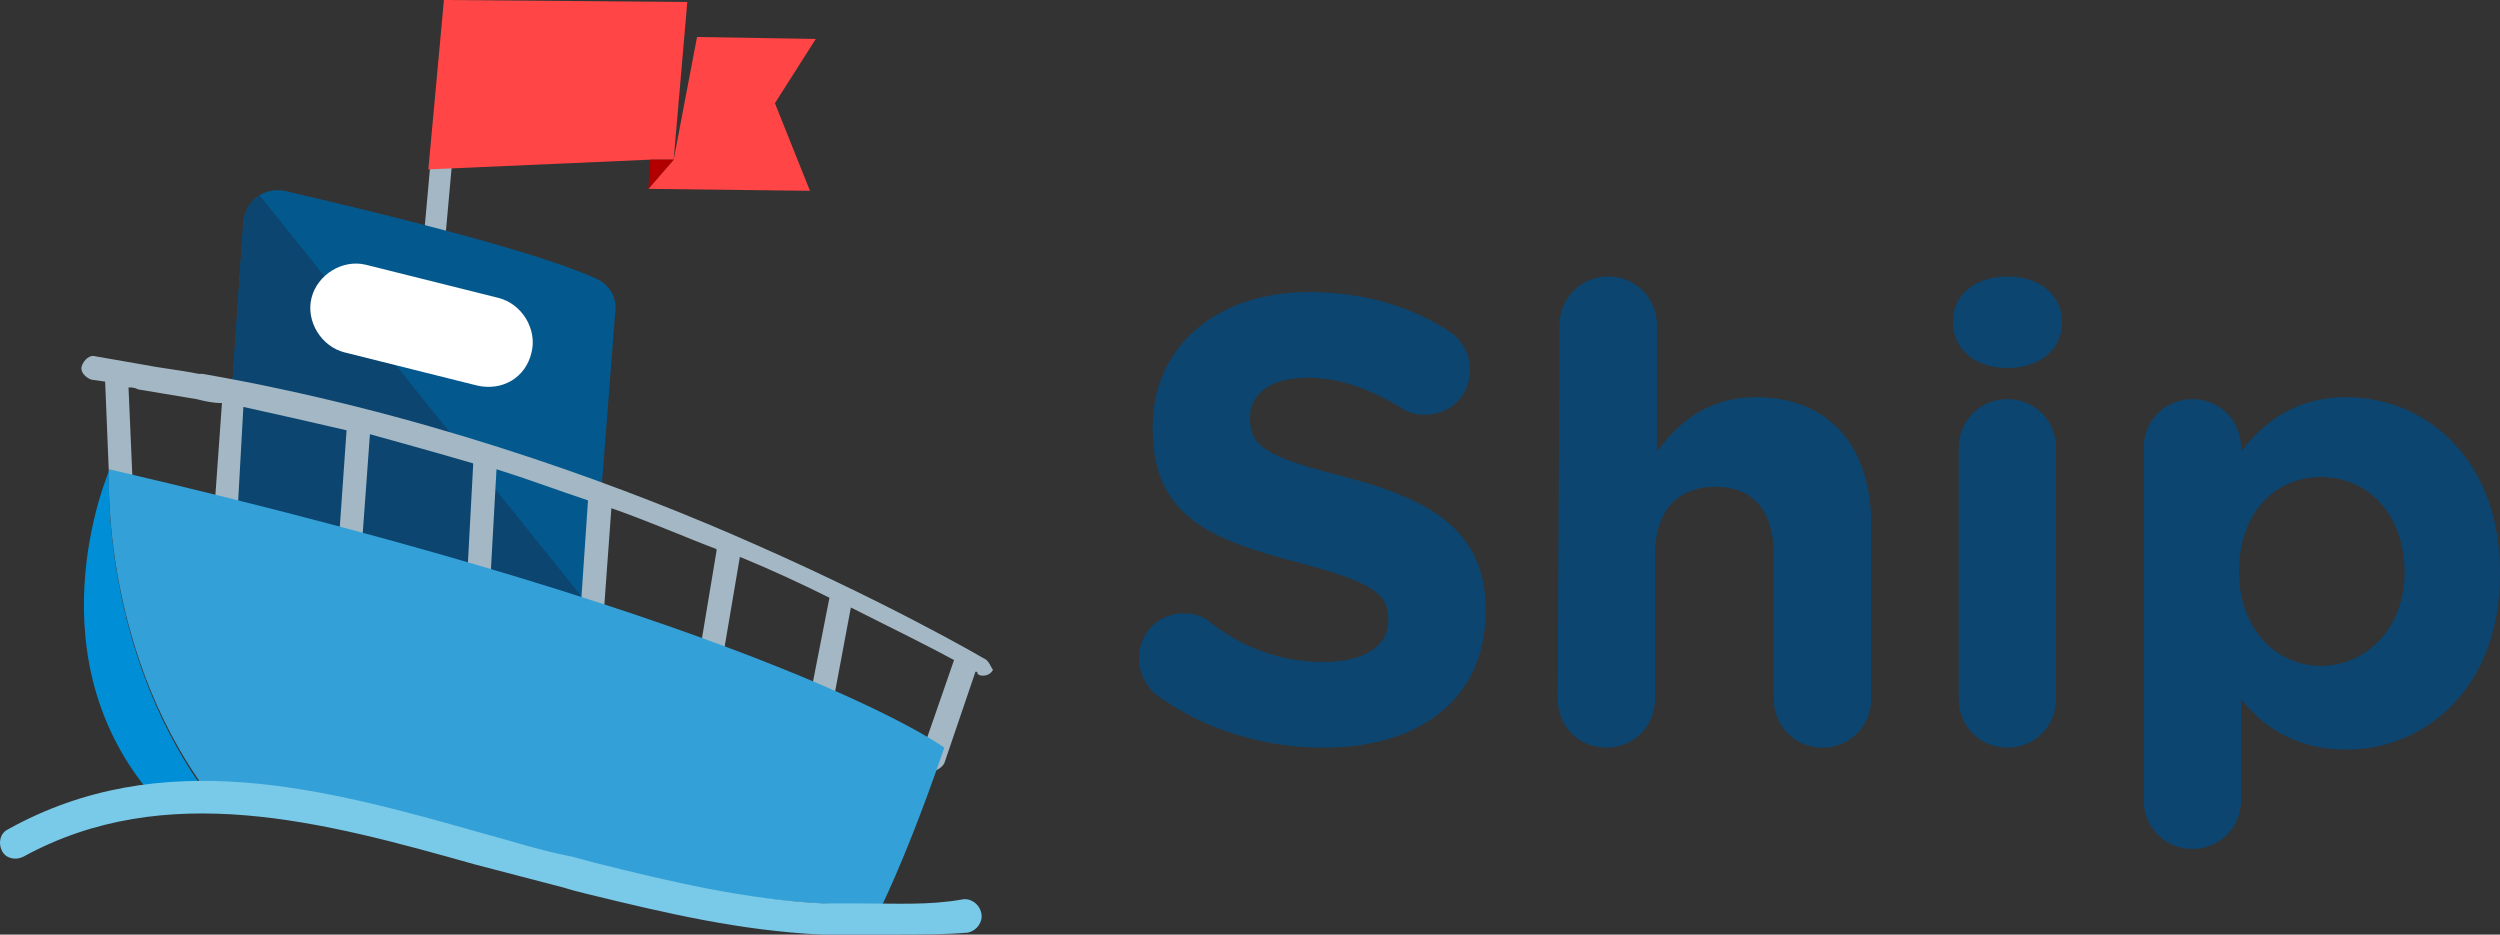 <svg id="Layer_1" xmlns="http://www.w3.org/2000/svg" xmlns:xlink="http://www.w3.org/1999/xlink" viewBox="1039.8 252 128.4 48"><rect x="1039.8" y="252" width="128.4" height="48" fill="#333333" stroke="none"/><style>.st0{fill:#A3B8C4;} .st1{fill:#FF4545;} .st2{fill:#B20000;} .st3{fill:#03598E;} .st4{clip-path:url(#SVGID_3_);} .st5{fill:#0B4570;} .st6{fill:#FFFFFF;} .st7{fill:none;stroke:#A3B8C4;stroke-width:10;stroke-linecap:round;stroke-linejoin:round;stroke-miterlimit:10;} .st8{fill:#008FD6;} .st9{fill:#33A1D8;} .st10{fill:#79C9E8;}</style><path class="st0" d="M1062.2 264.4c-.4 0-.6-.3-.6-.6l1-11.1c0-.3.3-.6.6-.5.3 0 .6.3.5.6l-1 11.1c0 .3-.2.5-.5.5z"/><path class="st1" d="M1075.1 252.1l-12.5-.1-.8 8.7 11.4-.5h1.2z"/><path class="st1" d="M1081.7 254l-6.1-.1-1.2 6.3-1.3 1.5 8.3.1-1.8-4.5z"/><path class="st2" d="M1073.2 260.2l-.1 1.5 1.3-1.5z"/><path id="SVGID_1_" class="st3" d="M1051.4 276.6l.9-13.2c.1-1.1 1.1-1.8 2.1-1.6 3.9.9 12.7 3 16 4.5.7.3 1.1 1 1 1.7l-1.1 14.2c-.1 1.1-1.2 1.9-2.3 1.5l-15.4-5.4c-.8-.2-1.3-1-1.2-1.7z"/><defs><path id="SVGID_2_" d="M1051.4 276.6l.9-13.2c.1-1.1 1.1-1.8 2.1-1.6 3.9.9 12.7 3 16 4.5.7.3 1.1 1 1 1.7l-1.1 14.2c-.1 1.1-1.2 1.9-2.3 1.5l-15.4-5.4c-.8-.2-1.3-1-1.2-1.7z"/></defs><clipPath id="SVGID_3_"><use xlink:href="#SVGID_2_" overflow="visible"/></clipPath><path class="st4 st5" d="M1050.3 258.5l20.7 25.8-22.1-3.2-.9-16.6z"/><path class="st6" d="M1064.3 271.8l-6.8-1.7c-1.2-.3-2-1.6-1.7-2.8.3-1.2 1.6-2 2.8-1.7l6.8 1.7c1.2.3 2 1.6 1.7 2.8-.3 1.3-1.5 2-2.8 1.7z"/><path class="st0" d="M1090.3 285.8s-5.1-3-13-6.4c-6.5-2.8-16.2-6.3-27.1-8.2h-.2c-1-.2-2-.3-3-.5l-2.3-.4c-.3-.1-.6.2-.7.5-.1.3.2.6.5.7l.7.1.2 4.9c0 .3.3.6.6.6s.6-.3.6-.6l-.2-4.6c.2 0 .3 0 .5.1l3 .5c.4.1.8.2 1.3.2l-.4 5.6c0 .3.2.6.6.6.3 0 .6-.2.6-.6l.3-5.4c1.8.4 3.6.8 5.3 1.2l-.4 5.7c0 .3.2.6.6.6.3 0 .6-.2.6-.6l.4-5.5c1.8.5 3.6 1 5.3 1.5v.1l-.3 5.6c0 .3.2.6.6.6.3 0 .6-.2.6-.6l.3-5.4c1.6.5 3.2 1.1 4.7 1.6l-.4 5.9c0 .3.2.6.6.6.3 0 .6-.2.6-.6l.4-5.5c2 .7 3.8 1.5 5.4 2.1v.1l-.9 5.4c-.1.3.2.6.5.7h.1c.3 0 .5-.2.6-.5l.9-5.3c1.7.7 3.2 1.4 4.6 2.1l-1 5.1c-.1.3.2.6.5.7h.1c.3 0 .5-.2.6-.5l.9-4.8c2.4 1.2 4.2 2.1 5.3 2.7l-1.7 4.9c-.1.3.1.6.4.8h.2c.2 0 .5-.2.6-.4l1.6-4.7c.1 0 .1 0 .1.1.1.1.2.1.3.1.2 0 .4-.1.5-.3-.1-.1-.2-.5-.5-.6z"/><path class="st8" d="M1045.4 276.2s-4.3 9.9 2.8 17.3c.9-.1 1.8-.1 2.7-.1-6-7.6-5.5-17.2-5.5-17.2z"/><path class="st9" d="M1051 293.4h1.4c4.5.1 9.1.6 13.4 1.9 2.4.7 4.8 1.4 7.3 1.9 3.9.8 8 1.3 12 1.3.9-1.9 2-4.6 3.2-8.1 0 0-8.5-6.3-42.9-14.3 0 .1-.5 9.7 5.6 17.3z"/><path class="st10" d="M1085.8 300h-3.8c-4.2-.2-8-1.1-12.1-2.1-.4-.1-.8-.2-1.1-.3-1.5-.4-3.1-.8-4.6-1.2-7.8-2.2-15.9-4.4-23.2-.4-.4.2-.9.1-1.1-.3s-.1-.9.3-1.1c7.9-4.4 16.3-2.1 24.4.2 1.5.4 3 .9 4.6 1.2.4.1.7.2 1.1.3 4 1 7.8 1.9 11.8 2.1h1.9c1.8 0 3.5.1 5.2-.2.4-.1.9.2 1 .7.1.4-.2.9-.7 1-1.2.1-2.4.1-3.7.1z"/><g><path class="st5" d="M1099.2 287.7c-.5-.4-.9-1.1-.9-1.9 0-1.3 1-2.3 2.3-2.3.6 0 1.1.2 1.4.5 1.7 1.3 3.6 2 5.8 2 2 0 3.3-.8 3.3-2.1v-.1c0-1.3-.8-1.9-4.6-2.9-4.6-1.2-7.5-2.4-7.5-6.9v-.1c0-4.1 3.3-6.9 8-6.9 2.8 0 5.2.7 7.2 2 .5.3 1.1 1 1.1 2 0 1.3-1 2.3-2.3 2.3-.5 0-.9-.1-1.3-.4-1.7-1-3.2-1.5-4.8-1.5-1.9 0-2.9.9-2.9 2v.1c0 1.5 1 2 4.9 3 4.6 1.2 7.2 2.9 7.2 6.8v.1c0 4.5-3.4 7-8.3 7-3.1 0-6.1-.9-8.6-2.7zm20.7-19c0-1.4 1.1-2.5 2.5-2.5s2.5 1.1 2.5 2.5v6.5c1.1-1.5 2.6-2.8 5.1-2.8 3.7 0 5.9 2.5 5.9 6.5v9c0 1.4-1.1 2.5-2.5 2.5s-2.5-1.1-2.5-2.5v-7.4c0-2.3-1.1-3.5-3-3.5s-3.1 1.2-3.1 3.5v7.4c0 1.4-1.1 2.5-2.5 2.5s-2.5-1.1-2.5-2.5l.1-19.2zm20.2-.2c0-1.4 1.2-2.3 2.8-2.3s2.8.9 2.8 2.3v.1c0 1.4-1.2 2.3-2.8 2.3s-2.8-.9-2.8-2.4zm.3 6.5c0-1.4 1.1-2.5 2.5-2.5s2.5 1.1 2.5 2.5v12.9c0 1.4-1.1 2.5-2.5 2.5s-2.5-1.1-2.5-2.5V275zm9.5 0c0-1.4 1.1-2.5 2.5-2.5s2.5 1.1 2.5 2.5v.2c1.2-1.6 2.9-2.8 5.4-2.8 4.1 0 7.9 3.2 7.9 9v.1c0 5.8-3.8 9-7.9 9-2.6 0-4.3-1.2-5.4-2.6v5.2c0 1.4-1.1 2.5-2.5 2.5s-2.5-1.1-2.5-2.5V275zm13.4 6.4c0-3-1.9-4.9-4.3-4.9s-4.2 1.9-4.2 4.8v.1c0 2.9 1.9 4.8 4.2 4.8 2.3 0 4.3-1.9 4.3-4.8z"/></g></svg>